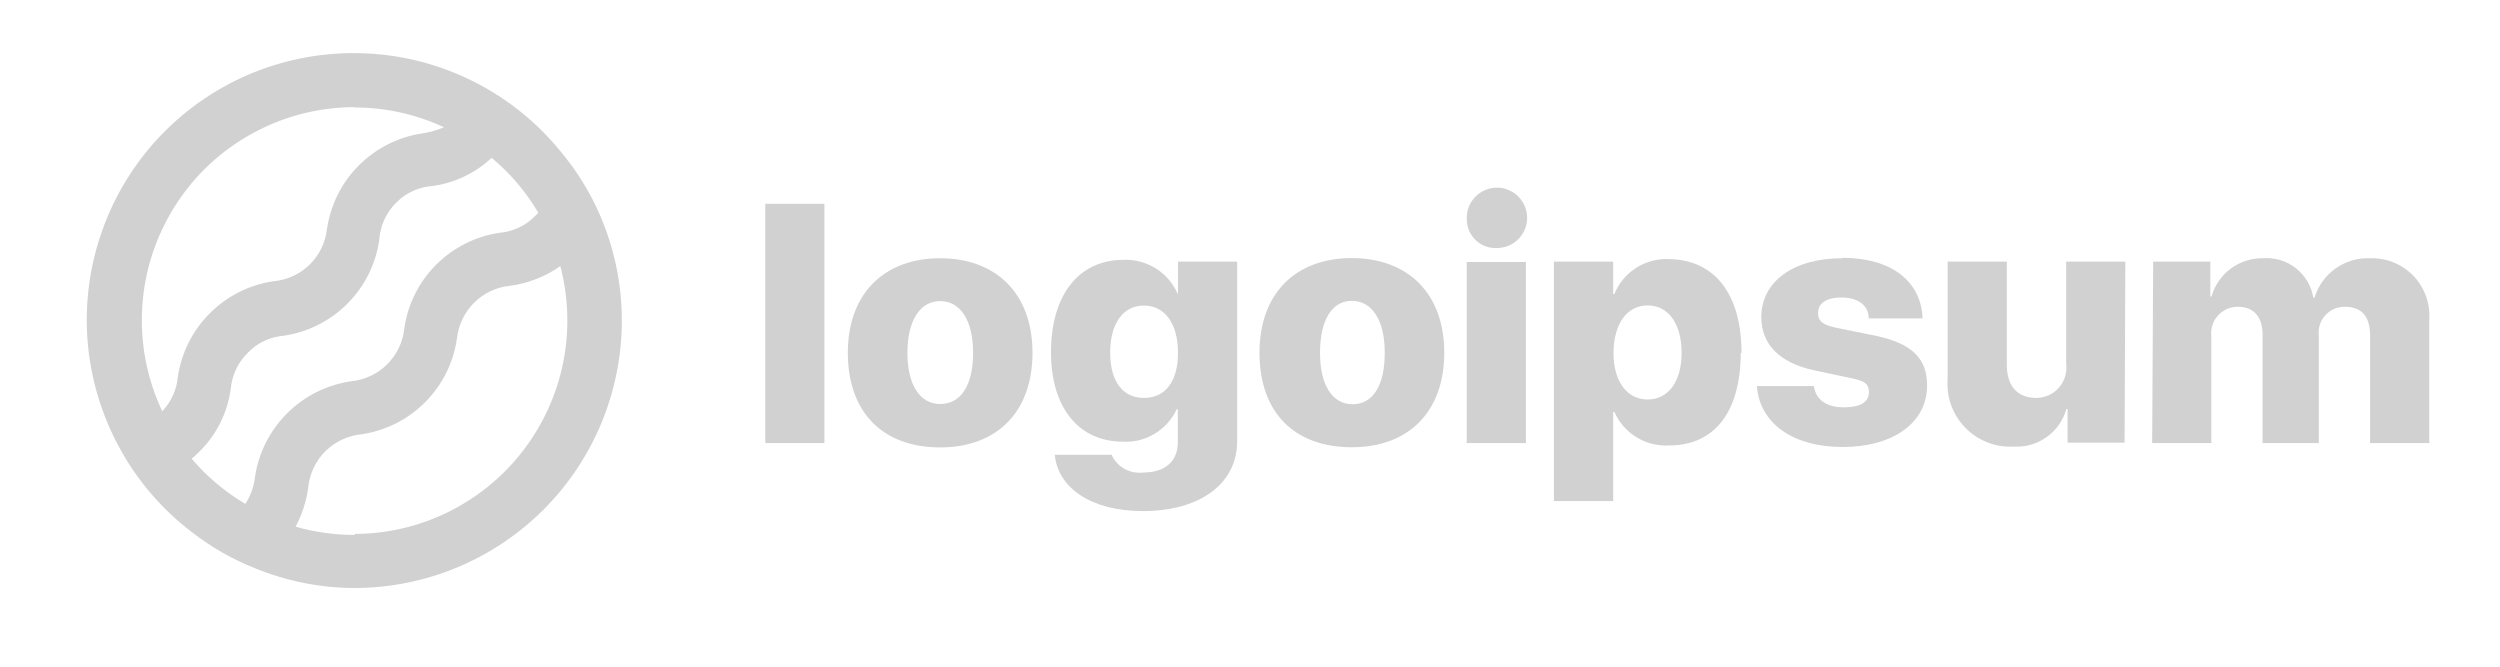 <svg width="30" height="8" viewBox="0 0 30 8" fill="none" xmlns="http://www.w3.org/2000/svg">
<g clip-path="url(#clip0_147_4573)">
<path d="M9.183 2.446H9.893V5.317H9.183V2.446ZM10.174 4.233C10.174 3.523 10.61 3.099 11.282 3.099C11.954 3.099 12.39 3.523 12.39 4.233C12.39 4.943 11.964 5.369 11.282 5.369C10.6 5.369 10.174 4.955 10.174 4.233ZM11.677 4.233C11.677 3.842 11.523 3.613 11.282 3.613C11.04 3.613 10.889 3.849 10.889 4.233C10.889 4.616 11.038 4.848 11.282 4.848C11.526 4.848 11.677 4.631 11.677 4.235V4.233ZM12.657 5.457H13.339C13.371 5.529 13.426 5.588 13.495 5.627C13.564 5.665 13.644 5.68 13.722 5.67C13.992 5.67 14.134 5.523 14.134 5.31V4.912H14.12C14.063 5.034 13.971 5.136 13.856 5.205C13.741 5.275 13.608 5.308 13.474 5.3C12.955 5.3 12.612 4.905 12.612 4.226C12.612 3.547 12.939 3.118 13.483 3.118C13.621 3.113 13.758 3.15 13.875 3.224C13.992 3.299 14.083 3.407 14.136 3.535V3.139H14.846V5.293C14.846 5.812 14.39 6.133 13.715 6.133C13.088 6.133 12.697 5.852 12.657 5.459V5.457ZM14.136 4.231C14.136 3.885 13.978 3.667 13.727 3.667C13.476 3.667 13.322 3.883 13.322 4.231C13.322 4.578 13.474 4.775 13.727 4.775C13.98 4.775 14.136 4.583 14.136 4.233V4.231ZM15.114 4.231C15.114 3.52 15.549 3.097 16.221 3.097C16.894 3.097 17.331 3.52 17.331 4.231C17.331 4.941 16.905 5.367 16.221 5.367C15.537 5.367 15.114 4.955 15.114 4.233V4.231ZM16.617 4.231C16.617 3.84 16.463 3.61 16.221 3.61C15.98 3.61 15.84 3.849 15.84 4.235C15.84 4.621 15.989 4.851 16.231 4.851C16.472 4.851 16.617 4.631 16.617 4.235V4.231ZM17.601 2.623C17.599 2.552 17.619 2.481 17.657 2.421C17.696 2.36 17.751 2.312 17.817 2.283C17.882 2.254 17.955 2.245 18.026 2.257C18.096 2.27 18.162 2.303 18.213 2.352C18.265 2.402 18.301 2.466 18.317 2.536C18.332 2.606 18.327 2.679 18.301 2.745C18.275 2.812 18.229 2.87 18.171 2.911C18.112 2.952 18.042 2.975 17.971 2.976C17.923 2.979 17.875 2.973 17.831 2.957C17.786 2.941 17.744 2.916 17.71 2.883C17.675 2.85 17.648 2.811 17.629 2.767C17.61 2.723 17.601 2.676 17.601 2.628V2.623ZM17.601 3.144H18.311V5.317H17.601V3.144ZM20.889 4.231C20.889 4.941 20.574 5.345 20.034 5.345C19.896 5.354 19.758 5.32 19.64 5.248C19.521 5.176 19.428 5.07 19.372 4.943H19.358V6.013H18.647V3.139H19.358V3.528H19.372C19.425 3.399 19.517 3.289 19.634 3.214C19.752 3.139 19.89 3.102 20.03 3.109C20.574 3.118 20.898 3.525 20.898 4.235L20.889 4.231ZM20.179 4.231C20.179 3.885 20.02 3.665 19.772 3.665C19.523 3.665 19.365 3.887 19.362 4.231C19.36 4.574 19.523 4.794 19.772 4.794C20.02 4.794 20.179 4.578 20.179 4.235V4.231ZM22.108 3.094C22.697 3.094 23.054 3.374 23.071 3.821H22.425C22.425 3.667 22.297 3.57 22.101 3.57C21.904 3.57 21.817 3.646 21.817 3.757C21.817 3.868 21.895 3.904 22.053 3.937L22.508 4.029C22.941 4.122 23.125 4.297 23.125 4.626C23.125 5.075 22.716 5.364 22.112 5.364C21.509 5.364 21.114 5.075 21.083 4.633H21.767C21.788 4.794 21.916 4.888 22.124 4.888C22.332 4.888 22.427 4.82 22.427 4.706C22.427 4.593 22.361 4.569 22.191 4.533L21.781 4.446C21.357 4.358 21.135 4.133 21.135 3.802C21.14 3.376 21.521 3.099 22.108 3.099V3.094ZM25.495 5.312H24.811V4.907H24.796C24.759 5.043 24.676 5.162 24.561 5.244C24.447 5.327 24.308 5.367 24.167 5.359C24.059 5.366 23.951 5.349 23.85 5.309C23.75 5.27 23.658 5.21 23.583 5.132C23.508 5.055 23.45 4.962 23.413 4.861C23.377 4.759 23.363 4.651 23.372 4.543V3.139H24.082V4.38C24.082 4.638 24.214 4.775 24.434 4.775C24.486 4.775 24.537 4.764 24.584 4.743C24.631 4.722 24.673 4.691 24.707 4.652C24.741 4.613 24.767 4.567 24.781 4.518C24.796 4.469 24.801 4.417 24.794 4.365V3.139H25.504L25.495 5.312ZM25.838 3.139H26.524V3.558H26.538C26.576 3.424 26.657 3.306 26.769 3.223C26.881 3.14 27.017 3.097 27.156 3.099C27.298 3.088 27.438 3.13 27.55 3.218C27.662 3.306 27.737 3.432 27.76 3.573H27.774C27.817 3.431 27.906 3.307 28.026 3.222C28.147 3.136 28.293 3.093 28.441 3.099C28.538 3.096 28.634 3.113 28.723 3.149C28.813 3.186 28.894 3.241 28.961 3.31C29.028 3.38 29.079 3.463 29.112 3.554C29.145 3.644 29.158 3.741 29.151 3.838V5.317H28.441V4.027C28.441 3.79 28.335 3.681 28.136 3.681C28.092 3.681 28.048 3.69 28.007 3.708C27.967 3.726 27.93 3.753 27.901 3.786C27.872 3.819 27.85 3.858 27.837 3.901C27.824 3.943 27.82 3.988 27.826 4.032V5.317H27.151V4.018C27.151 3.8 27.045 3.681 26.851 3.681C26.806 3.681 26.762 3.691 26.721 3.709C26.68 3.728 26.643 3.755 26.614 3.788C26.584 3.822 26.561 3.861 26.548 3.904C26.535 3.947 26.53 3.992 26.536 4.036V5.317H25.826L25.838 3.139Z" fill="#D1D1D1"/>
<path d="M7.197 2.575C7.077 2.3 6.917 2.043 6.724 1.813C6.438 1.463 6.081 1.177 5.676 0.975C5.272 0.773 4.829 0.658 4.377 0.64C3.926 0.621 3.475 0.698 3.055 0.865C2.635 1.033 2.256 1.288 1.941 1.613C1.627 1.938 1.385 2.326 1.232 2.751C1.078 3.177 1.016 3.63 1.05 4.081C1.085 4.531 1.214 4.97 1.43 5.367C1.645 5.765 1.943 6.112 2.303 6.386C2.533 6.565 2.788 6.711 3.06 6.819C3.441 6.975 3.848 7.056 4.26 7.056C5.109 7.054 5.923 6.715 6.524 6.114C7.124 5.513 7.461 4.698 7.462 3.849C7.463 3.411 7.372 2.977 7.197 2.575ZM4.257 1.29C4.627 1.29 4.992 1.371 5.327 1.527C5.246 1.562 5.16 1.587 5.072 1.6C4.782 1.642 4.514 1.777 4.307 1.984C4.1 2.19 3.966 2.459 3.924 2.748C3.905 2.911 3.832 3.062 3.715 3.176C3.598 3.29 3.445 3.361 3.282 3.375C2.993 3.417 2.725 3.552 2.518 3.759C2.311 3.965 2.176 4.234 2.134 4.523C2.12 4.678 2.054 4.823 1.947 4.935C1.763 4.545 1.68 4.115 1.707 3.685C1.733 3.255 1.868 2.838 2.099 2.474C2.329 2.109 2.649 1.809 3.027 1.602C3.404 1.394 3.829 1.285 4.26 1.286L4.257 1.29ZM2.3 5.505C2.329 5.479 2.357 5.456 2.385 5.427C2.596 5.223 2.731 4.954 2.769 4.663C2.784 4.499 2.857 4.347 2.975 4.232C3.088 4.114 3.24 4.042 3.403 4.029C3.693 3.987 3.961 3.852 4.168 3.645C4.375 3.438 4.509 3.17 4.551 2.881C4.561 2.71 4.635 2.549 4.757 2.429C4.873 2.313 5.027 2.243 5.19 2.232C5.456 2.196 5.704 2.077 5.9 1.894C6.123 2.079 6.312 2.302 6.459 2.552C6.45 2.564 6.439 2.575 6.428 2.585C6.315 2.704 6.163 2.778 5.999 2.793C5.71 2.834 5.441 2.969 5.234 3.176C5.027 3.383 4.893 3.651 4.852 3.941C4.835 4.104 4.762 4.256 4.646 4.372C4.53 4.487 4.378 4.559 4.215 4.575C3.924 4.617 3.655 4.751 3.447 4.958C3.239 5.165 3.103 5.433 3.06 5.723C3.047 5.839 3.007 5.95 2.944 6.047C2.701 5.903 2.484 5.72 2.3 5.505ZM4.257 6.419C4.017 6.419 3.778 6.386 3.547 6.32C3.626 6.172 3.678 6.012 3.699 5.846C3.716 5.684 3.788 5.532 3.903 5.416C4.019 5.301 4.171 5.229 4.333 5.212C4.623 5.171 4.892 5.036 5.099 4.829C5.307 4.623 5.441 4.354 5.483 4.064C5.5 3.902 5.572 3.75 5.688 3.634C5.803 3.519 5.955 3.446 6.118 3.43C6.336 3.401 6.544 3.32 6.724 3.193C6.823 3.571 6.835 3.967 6.758 4.351C6.681 4.734 6.517 5.095 6.279 5.405C6.041 5.716 5.735 5.967 5.385 6.141C5.034 6.315 4.649 6.406 4.257 6.407V6.419Z" fill="#D1D1D1"/>
</g>
<defs>
<clipPath id="clip0_147_4573">
<rect width="29.348" height="7.574" fill="white" transform="translate(0.457 0.062)"/>
</clipPath>
</defs>
</svg>
